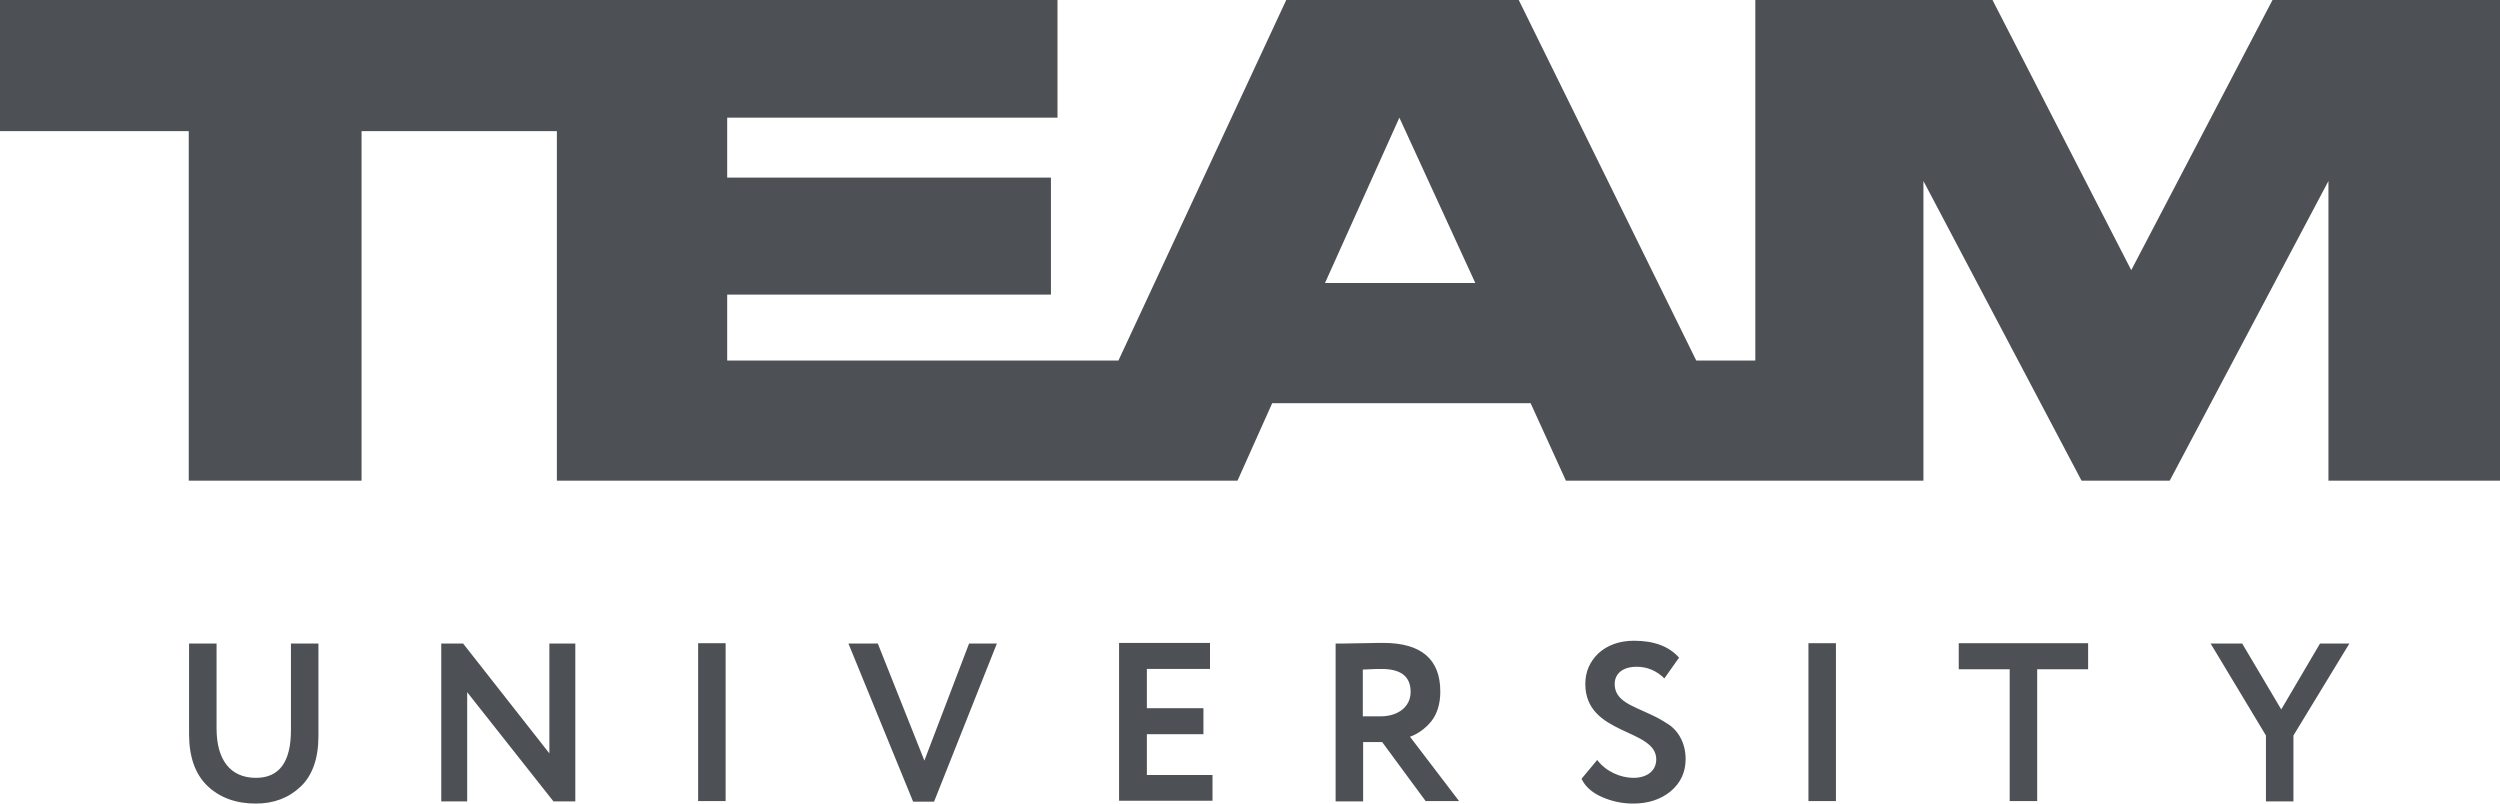 <svg width="168" height="54" viewBox="0 0 168 54" fill="none" xmlns="http://www.w3.org/2000/svg">
<path d="M135.051 44.975V53.831H136.899V44.975H140.322V43.225H131.628V44.975H135.051ZM123.375 53.831V43.225H121.527V53.831H123.375ZM111.3 51.027C111.3 51.807 110.67 52.271 109.767 52.271C108.906 52.271 107.919 51.849 107.331 51.069L106.281 52.334C106.512 52.84 106.974 53.262 107.646 53.557C108.318 53.852 109.011 54 109.746 54C110.754 54 111.594 53.726 112.266 53.178C112.938 52.608 113.274 51.892 113.274 51.006C113.274 49.909 112.749 49.045 112.035 48.623C111.678 48.391 111.3 48.18 110.88 47.991C109.683 47.421 108.507 47.105 108.507 45.966C108.507 45.249 109.074 44.807 109.977 44.807C110.691 44.807 111.3 45.06 111.846 45.587L112.833 44.195C112.161 43.436 111.153 43.057 109.809 43.057C108.822 43.057 108.024 43.352 107.415 43.9C106.827 44.469 106.533 45.144 106.533 45.966C106.533 49.425 111.3 48.94 111.3 51.027ZM91.581 49.867H92.883L95.802 53.831H98.049L94.752 49.509C95.277 49.319 95.76 48.982 96.18 48.476C96.579 47.97 96.789 47.295 96.789 46.472C96.789 44.301 95.508 43.204 92.967 43.204C92.883 43.204 92.379 43.204 91.455 43.225C90.531 43.246 89.985 43.246 89.754 43.246V53.852H91.602V49.867H91.581ZM92.841 44.954C94.143 44.954 94.794 45.46 94.794 46.494C94.794 47.527 93.912 48.138 92.778 48.138H91.581V44.996C92.253 44.954 92.673 44.954 92.841 44.954ZM81.48 53.831V52.081H77.07V49.34H80.871V47.59H77.07V44.954H81.312V43.204H75.201V53.81H81.48V53.831ZM65.121 43.246L62.118 51.111L58.989 43.246H57.015L61.362 53.873H62.769L66.99 43.246H65.121ZM48.762 53.831V43.225H46.914V53.831H48.762ZM38.661 43.246H36.918V50.626L31.122 43.246H29.652V53.852H31.395V46.515L37.191 53.852H38.661V43.246ZM19.551 43.246V49.066C19.551 51.196 18.774 52.271 17.199 52.271C15.435 52.271 14.553 51.006 14.553 48.961V43.246H12.705V49.34C12.705 50.837 13.104 51.997 13.923 52.798C14.763 53.599 15.834 54 17.199 54C18.396 54 19.404 53.62 20.202 52.861C21 52.102 21.399 50.964 21.399 49.446V43.246H19.551ZM155.904 43.246L153.3 47.674L150.675 43.246H148.554L152.271 49.425V53.852H154.119V49.425L157.878 43.246H155.904Z" fill="#4D5155"/>
<path d="M12.684 32.303H24.297V8.814H37.422V32.303H71.4H78.309H83.16L85.491 27.095H102.858L105.231 32.303H106.743H117.936H129.255V24.227V12.166L139.881 32.303H145.803L156.471 12.166V32.303H168V0H152.712L143.22 18.155L133.896 0H117.957V24.227H113.988L102.06 0H86.436L75.159 24.227H48.867V19.799H70.623V11.934H48.867V7.907H71.064V0H37.422H0V8.814H12.684V32.303ZM99.141 19.019H89.04L94.038 7.907L99.141 19.019Z" fill="#4D5155"/>
</svg>
